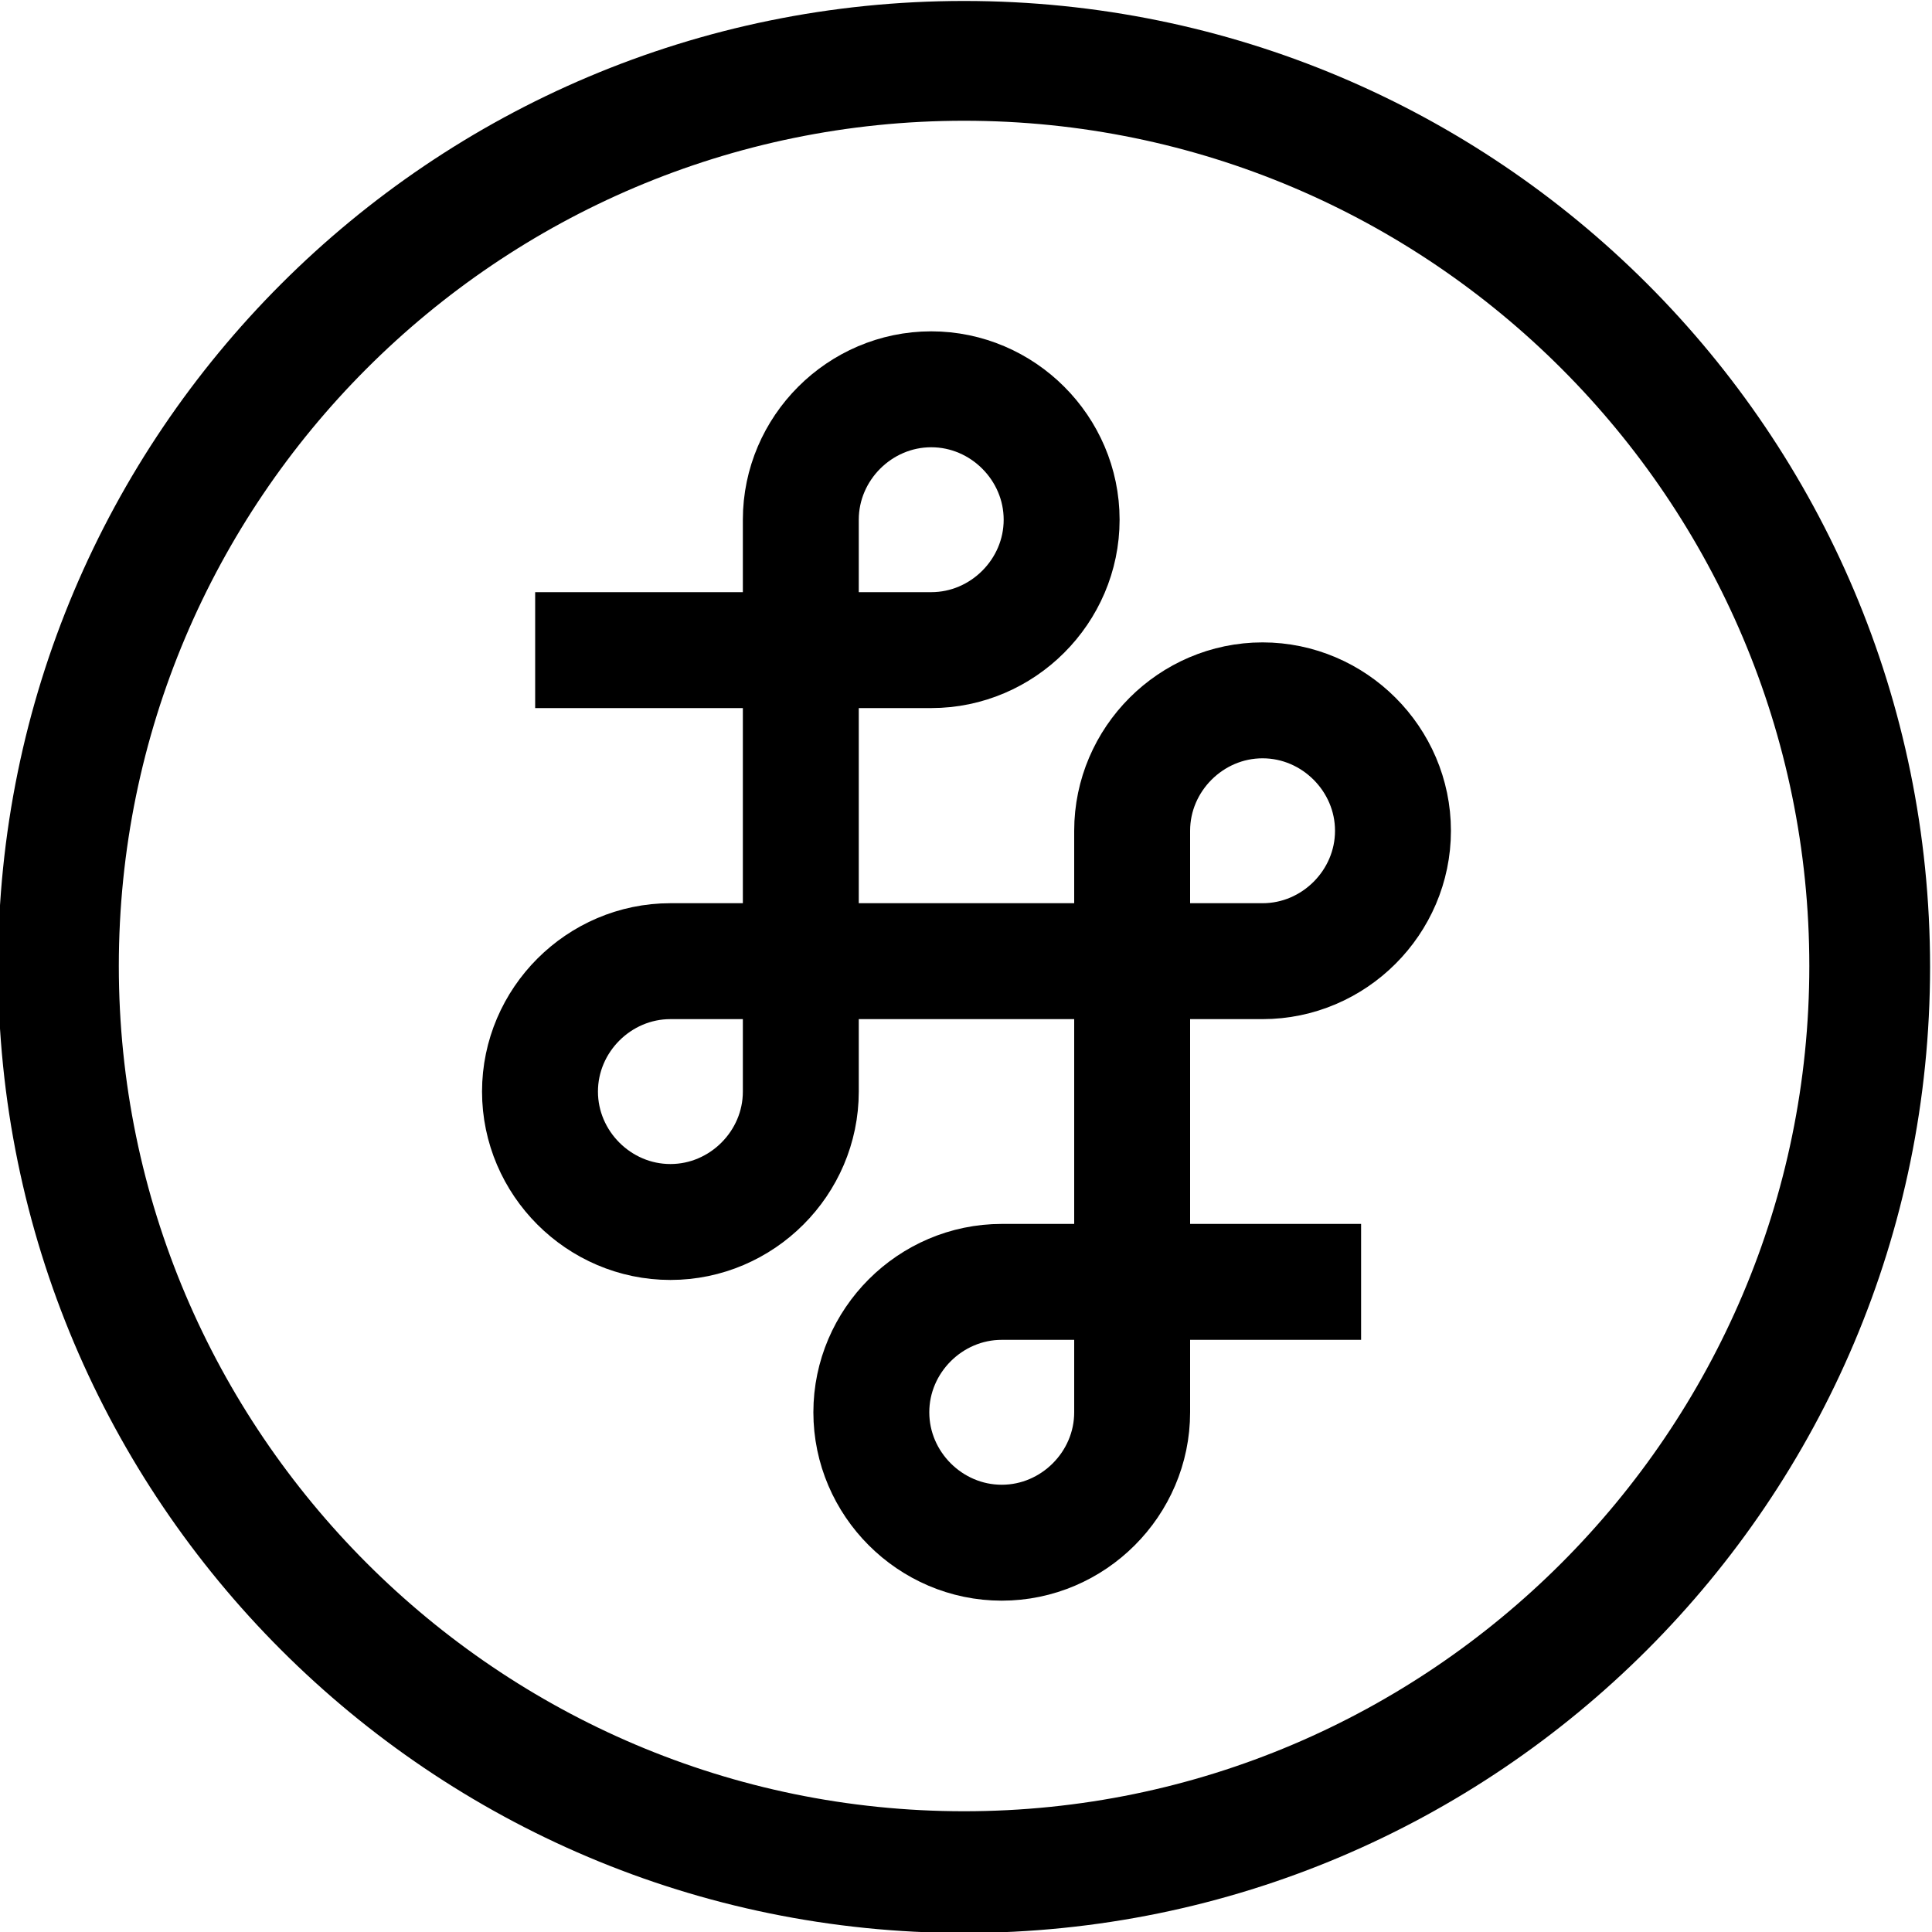 <?xml version="1.0" encoding="utf-8"?>
<!-- Generator: Adobe Illustrator 26.0.1, SVG Export Plug-In . SVG Version: 6.00 Build 0)  -->
<svg version="1.1" id="Layer_1" xmlns="http://www.w3.org/2000/svg" xmlns:xlink="http://www.w3.org/1999/xlink" x="0px" y="0px"
	 viewBox="0 0 200 200" style="enable-background:new 0 0 200 200;" xml:space="preserve">
<style type="text/css">
	.st0{fill:none;stroke:#000000;stroke-width:12;stroke-miterlimit:10;}
</style>
<g>
	<path d="M99.8,12.5c48.3,0,87.5,39.3,87.5,87.5s-39.3,87.5-87.5,87.5S12.3,148.2,12.3,100S51.5,12.5,99.8,12.5 M99.8,0.1
		c-55.2,0-100,44.8-100,100s44.8,100,100,100s100-44.8,100-100C199.8,44.8,155,0.1,99.8,0.1L99.8,0.1z"/>
</g>
<path class="st0" d="M55.4,67.3h41c7.4,0,13.5-6.1,13.5-13.5l0,0c0-7.4-6.1-13.5-13.5-13.5l0,0c-7.4,0-13.5,6.1-13.5,13.5v59.2
	c0,7.4-6.1,13.5-13.5,13.5l0,0c-7.4,0-13.5-6.1-13.5-13.5l0,0c0-7.4,6.1-13.5,13.5-13.5h61.3c7.4,0,13.5-6.1,13.5-13.5l0,0
	c0-7.4-6.1-13.5-13.5-13.5l0,0c-7.4,0-13.5,6.1-13.5,13.5v60.2c0,7.4-6.1,13.5-13.5,13.5l0,0c-7.4,0-13.5-6.1-13.5-13.5l0,0
	c0-7.4,6.1-13.5,13.5-13.5h37.2"/>
</svg>
